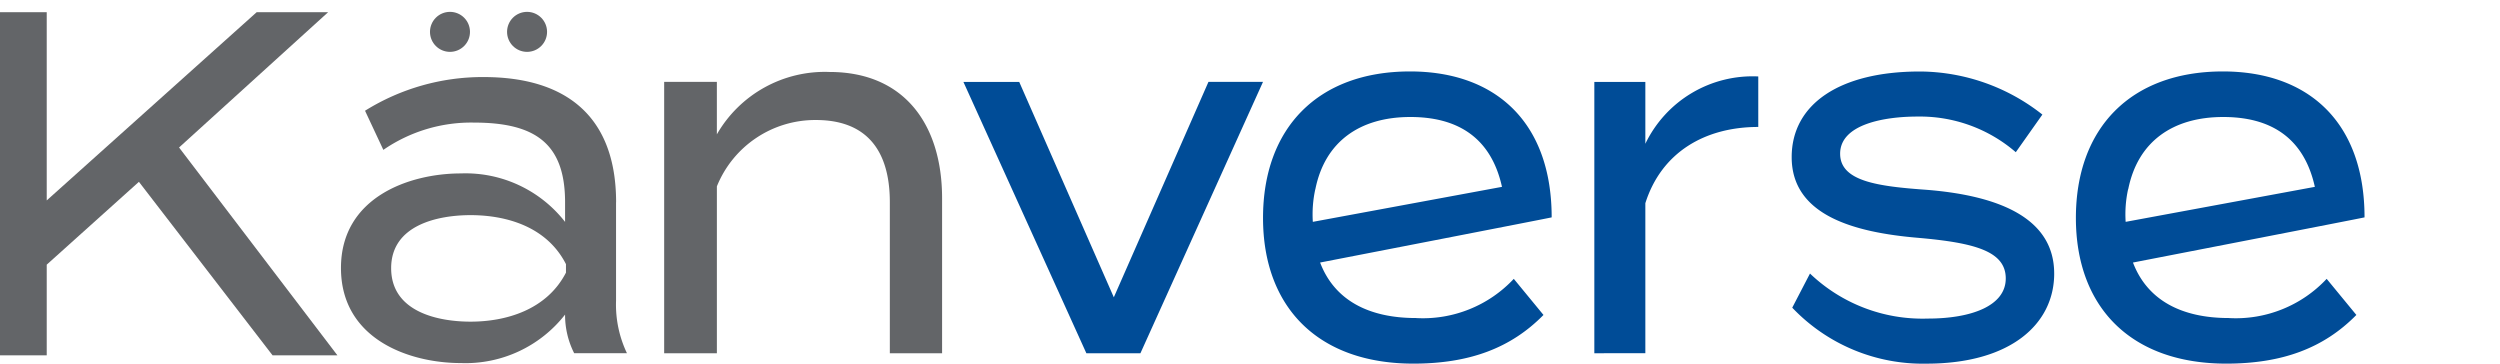 <svg xmlns="http://www.w3.org/2000/svg" xmlns:xlink="http://www.w3.org/1999/xlink" width="165" height="24" viewBox="0 0 165 24">
  <defs>
    <clipPath id="clip-logo-txt">
      <rect width="165" height="24"/>
    </clipPath>
  </defs>
  <g id="logo-txt" clip-path="url(#clip-logo-txt)">
    <g id="Group_170" data-name="Group 170" transform="translate(-0.409 0.783)">
      <path id="Path_4689" data-name="Path 4689" d="M218.652,85.174v6.5a7.45,7.45,0,0,0,.719,3.464h-3.483a5.57,5.57,0,0,1-.6-2.516v-.033a8.338,8.338,0,0,1-6.877,3.2c-3.4,0-7.914-1.569-7.914-6.275,0-4.673,4.518-6.241,7.914-6.241a8.335,8.335,0,0,1,6.877,3.2V85.174c0-3.857-1.951-5.256-6.008-5.256a10.2,10.2,0,0,0-5.986,1.8l-1.209-2.582a14.659,14.659,0,0,1,7.828-2.223c5.5,0,8.743,2.641,8.743,8.263m-3.309,4.085c-1.266-2.484-3.943-3.235-6.3-3.235-2.1,0-5.238.621-5.238,3.5,0,2.909,3.137,3.53,5.238,3.53,2.359,0,5.036-.784,6.3-3.235Z" transform="translate(-177.584 -72.61)" fill="#636568"/>
      <path id="Path_4690" data-name="Path 4690" d="M253.582,94.646V76.737h3.478V80.2a8.216,8.216,0,0,1,7.432-4.118c4.965,0,7.433,3.5,7.433,8.334V94.646h-3.449V84.678c0-3.53-1.634-5.425-4.875-5.425a7,7,0,0,0-6.54,4.379V94.646Z" transform="translate(-209.338 -72.115)" fill="#636568"/>
      <path id="Path_4691" data-name="Path 4691" d="M314.41,95.62h-3.568l-8.115-17.908h3.683l6.244,14.216L318.9,77.711h3.6Z" transform="translate(-238.733 -73.089)" fill="#004c97"/>
      <path id="Path_4692" data-name="Path 4692" d="M406.349,95.084V77.176h3.367V81.26a7.85,7.85,0,0,1,7.453-4.444v3.333c-3.511,0-6.388,1.666-7.453,5.032v9.9Z" transform="translate(-300.714 -72.553)" fill="#004c97"/>
      <path id="Path_4693" data-name="Path 4693" d="M456.089,89.336c0,3.333-2.877,5.948-8.432,5.948A11.885,11.885,0,0,1,438.8,91.59l1.171-2.254a10.746,10.746,0,0,0,7.77,2.973c2.907,0,5.151-.849,5.151-2.647s-2.043-2.353-5.755-2.68c-4.288-.359-8.374-1.5-8.374-5.327,0-3.5,3.165-5.653,8.46-5.653a13.138,13.138,0,0,1,8.086,2.843l-1.755,2.484a9.679,9.679,0,0,0-6.5-2.353c-2.129,0-5.093.49-5.093,2.451,0,1.83,2.5,2.156,5.727,2.385,4.835.392,8.4,1.9,8.4,5.523" transform="translate(-320.103 -72.066)" fill="#004c97"/>
      <g id="Group_169" data-name="Group 169" transform="translate(28.788 0)">
        <circle id="Ellipse_257" data-name="Ellipse 257" cx="1.32" cy="1.32" r="1.32" transform="translate(0)" fill="#636568"/>
        <circle id="Ellipse_258" data-name="Ellipse 258" cx="1.32" cy="1.32" r="1.32" transform="translate(5.087)" fill="#636568"/>
      </g>
      <path id="Path_4716" data-name="Path 4716" d="M161.884,88.91l-8.821-11.453-6.085,5.468V88.91h-3.493V66.261h3.493V78.685l13.858-12.424h4.716l-9.84,8.93L166.164,88.91Z" transform="translate(-143.485 -66.24)" fill="#636568"/>
      <path id="Path_4717" data-name="Path 4717" d="M362.042,92.276a8.216,8.216,0,0,0,6.443-2.589l1.96,2.383c-2.156,2.193-4.889,3.208-8.572,3.212-6.3.007-9.932-3.715-9.938-9.6-.006-5.948,3.616-9.677,9.687-9.684,5.669-.006,9.363,3.356,9.363,9.631,0,.015-15.283,2.981-15.283,2.981.937,2.462,3.173,3.666,6.341,3.663m5.663-8.658c-.723-3.268-2.944-4.613-6.052-4.61-3.309,0-5.638,1.608-6.268,4.779l0-.016a7.717,7.717,0,0,0-.164,2.157Z" transform="translate(-268.166 -72.066)" fill="#004c97"/>
      <path id="Path_4718" data-name="Path 4718" d="M495.547,92.276a8.217,8.217,0,0,0,6.443-2.589l1.96,2.383c-2.156,2.193-4.889,3.208-8.572,3.212-6.3.007-9.932-3.715-9.939-9.6-.006-5.948,3.616-9.677,9.687-9.684,5.669-.006,9.363,3.356,9.363,9.631,0,.015-15.283,2.981-15.283,2.981.938,2.462,3.173,3.666,6.341,3.663m5.663-8.658c-.723-3.268-2.943-4.613-6.051-4.61-3.31,0-5.639,1.608-6.268,4.779l-.005-.016a7.715,7.715,0,0,0-.163,2.157Z" transform="translate(-348.021 -72.066)" fill="#004c97"/>
    </g>
  </g>
</svg>
